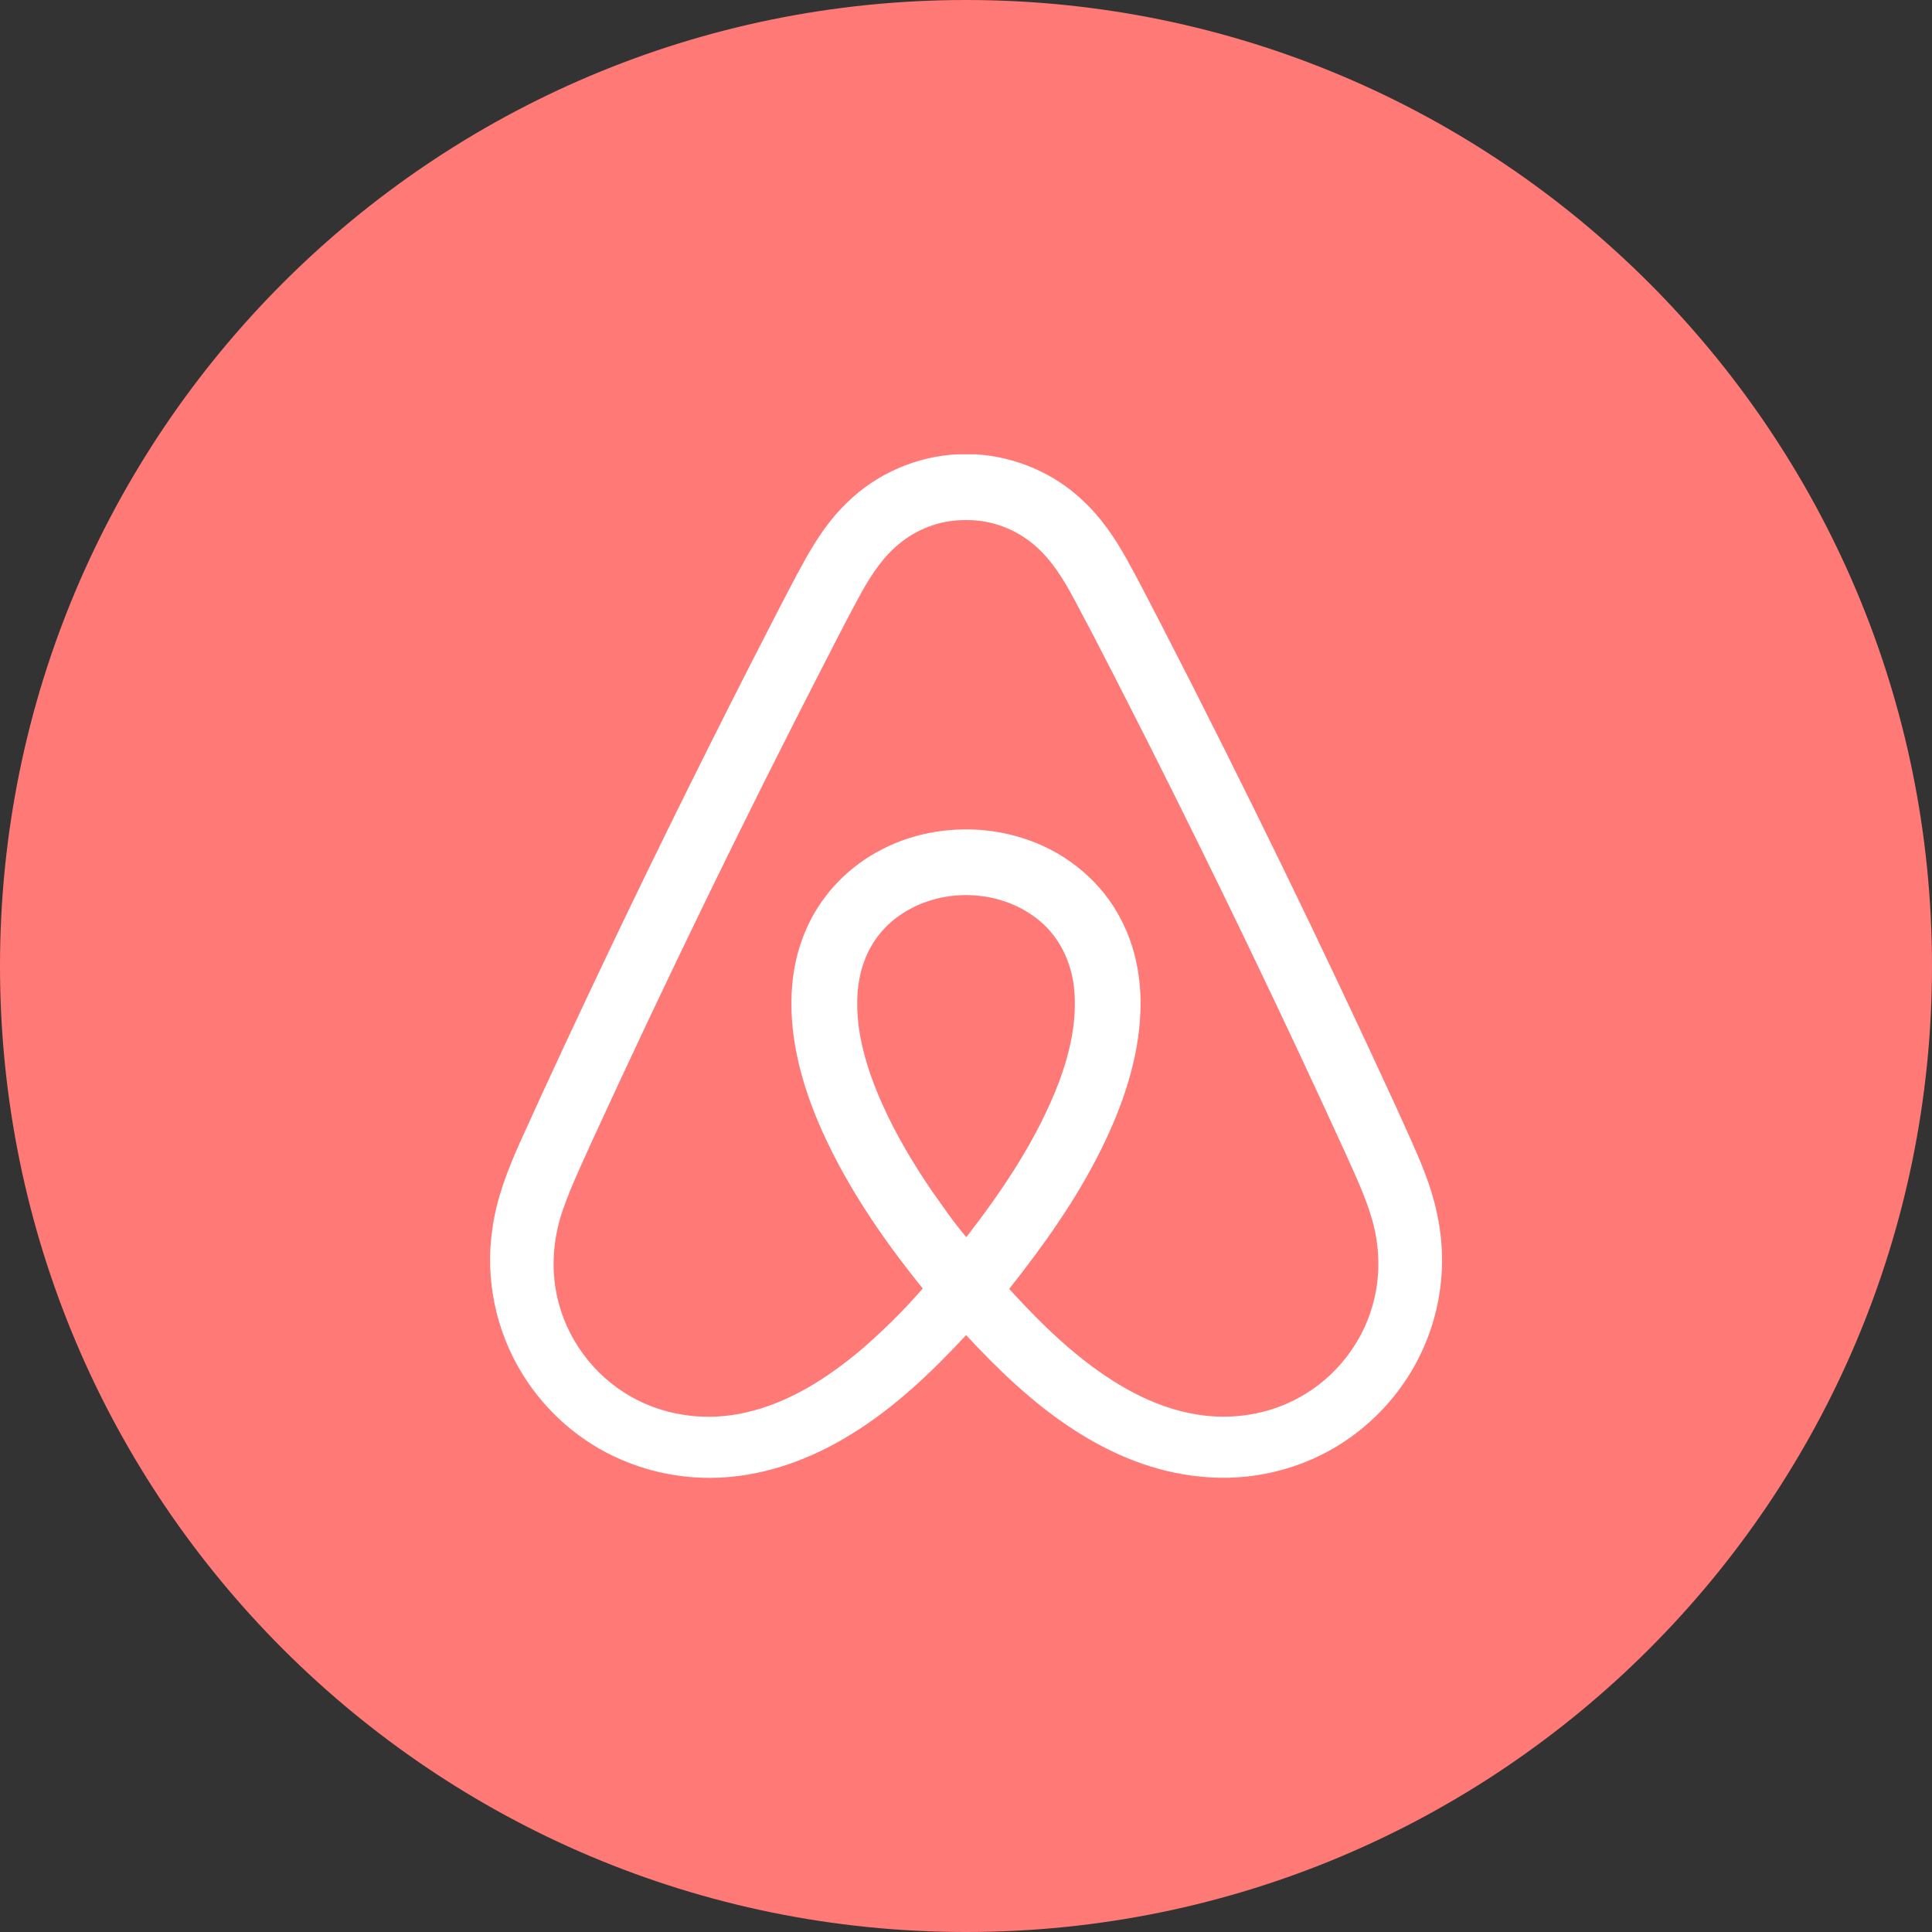 <?xml version="1.0" encoding="utf-8"?>
<!-- Generator: Adobe Illustrator 16.0.0, SVG Export Plug-In . SVG Version: 6.00 Build 0)  -->
<!DOCTYPE svg PUBLIC "-//W3C//DTD SVG 1.1//EN" "http://www.w3.org/Graphics/SVG/1.1/DTD/svg11.dtd">
<svg version="1.1" id="Layer_1" xmlns="http://www.w3.org/2000/svg" xmlns:xlink="http://www.w3.org/1999/xlink" x="0px" y="0px"
	 width="42px" height="42px" viewBox="0 0 42 42" enable-background="new 0 0 42 42" xml:space="preserve">
<rect x="0" y="0" width="42" height="42" fill="#333333" stroke="none"/>
<path id="Rectangle_304" fill="#FF7977" d="M21,0L21,0c11.598,0,21,9.402,21,21l0,0c0,11.598-9.402,21-21,21l0,0
	C9.402,42,0,32.598,0,21l0,0C0,9.402,9.402,0,21,0z"/>
<path fill="#FFFFFF" d="M30.957,25.452c-0.18-0.458-0.39-0.903-0.592-1.354c-1.625-3.538-3.328-7.037-5.109-10.496
	c-0.252-0.484-0.497-0.97-0.762-1.446c-0.259-0.465-0.562-0.912-0.955-1.275c-0.625-0.596-1.465-0.951-2.326-1.005h-0.396
	c-0.886,0.043-1.752,0.416-2.388,1.036c-0.378,0.357-0.67,0.794-0.923,1.246c-0.261,0.468-0.503,0.947-0.749,1.422
	c-1.195,2.321-2.356,4.661-3.481,7.017c-0.671,1.411-1.335,2.824-1.976,4.246c-0.264,0.595-0.505,1.206-0.594,1.856
	c-0.167,1.093,0.071,2.239,0.656,3.179c0.503,0.814,1.259,1.476,2.141,1.853c0.688,0.297,1.437,0.43,2.186,0.389
	c1-0.054,1.965-0.414,2.812-0.939c0.943-0.577,1.75-1.348,2.501-2.157c0.701,0.755,1.448,1.474,2.312,2.038
	c0.833,0.548,1.784,0.945,2.785,1.038c1.086,0.116,2.21-0.153,3.122-0.759c0.807-0.535,1.433-1.3,1.792-2.2
	c0.231-0.579,0.345-1.199,0.335-1.822C31.339,26.677,31.19,26.045,30.957,25.452z M21.007,26.895
	c-0.273-0.32-0.513-0.67-0.755-1.014c-0.406-0.595-0.775-1.217-1.072-1.878c-0.243-0.542-0.438-1.116-0.516-1.712
	c-0.055-0.472-0.042-0.964,0.132-1.415c0.155-0.419,0.452-0.782,0.831-1.023c0.9-0.582,2.181-0.519,2.998,0.186
	c0.412,0.352,0.658,0.873,0.72,1.405c0.082,0.713-0.08,1.425-0.326,2.086C22.548,24.759,21.808,25.861,21.007,26.895z
	 M29.833,28.399c-0.239,0.831-0.818,1.555-1.575,1.974c-0.668,0.375-1.469,0.502-2.224,0.379c-0.963-0.15-1.826-0.663-2.574-1.264
	c-0.55-0.442-1.045-0.948-1.521-1.468c0.75-0.948,1.456-1.938,1.994-3.022c0.469-0.946,0.828-1.976,0.86-3.041
	c0.021-0.68-0.107-1.368-0.424-1.97c-0.413-0.805-1.155-1.424-2.005-1.723c-0.795-0.284-1.676-0.309-2.486-0.078
	c-0.765,0.217-1.463,0.675-1.94,1.313c-0.422,0.554-0.662,1.236-0.717,1.928c-0.085,0.999,0.165,1.994,0.543,2.91
	c0.561,1.338,1.386,2.547,2.296,3.674c-0.411,0.472-0.856,0.914-1.332,1.324c-0.74,0.624-1.585,1.17-2.544,1.378
	c-0.774,0.174-1.61,0.086-2.321-0.273c-0.832-0.415-1.47-1.194-1.712-2.093c-0.184-0.661-0.143-1.372,0.076-2.019
	c0.183-0.535,0.43-1.045,0.66-1.557c1.607-3.5,3.291-6.963,5.053-10.387c0.262-0.51,0.521-1.021,0.798-1.523
	c0.228-0.403,0.491-0.799,0.865-1.083c0.403-0.314,0.902-0.481,1.412-0.471c0.525-0.006,1.048,0.188,1.451,0.525
	c0.397,0.33,0.665,0.781,0.905,1.23c0.546,1.022,1.068,2.057,1.592,3.09c1.49,2.955,2.926,5.939,4.3,8.948
	c0.208,0.468,0.431,0.935,0.57,1.429C30.005,27.136,30.011,27.793,29.833,28.399z"/>
</svg>
